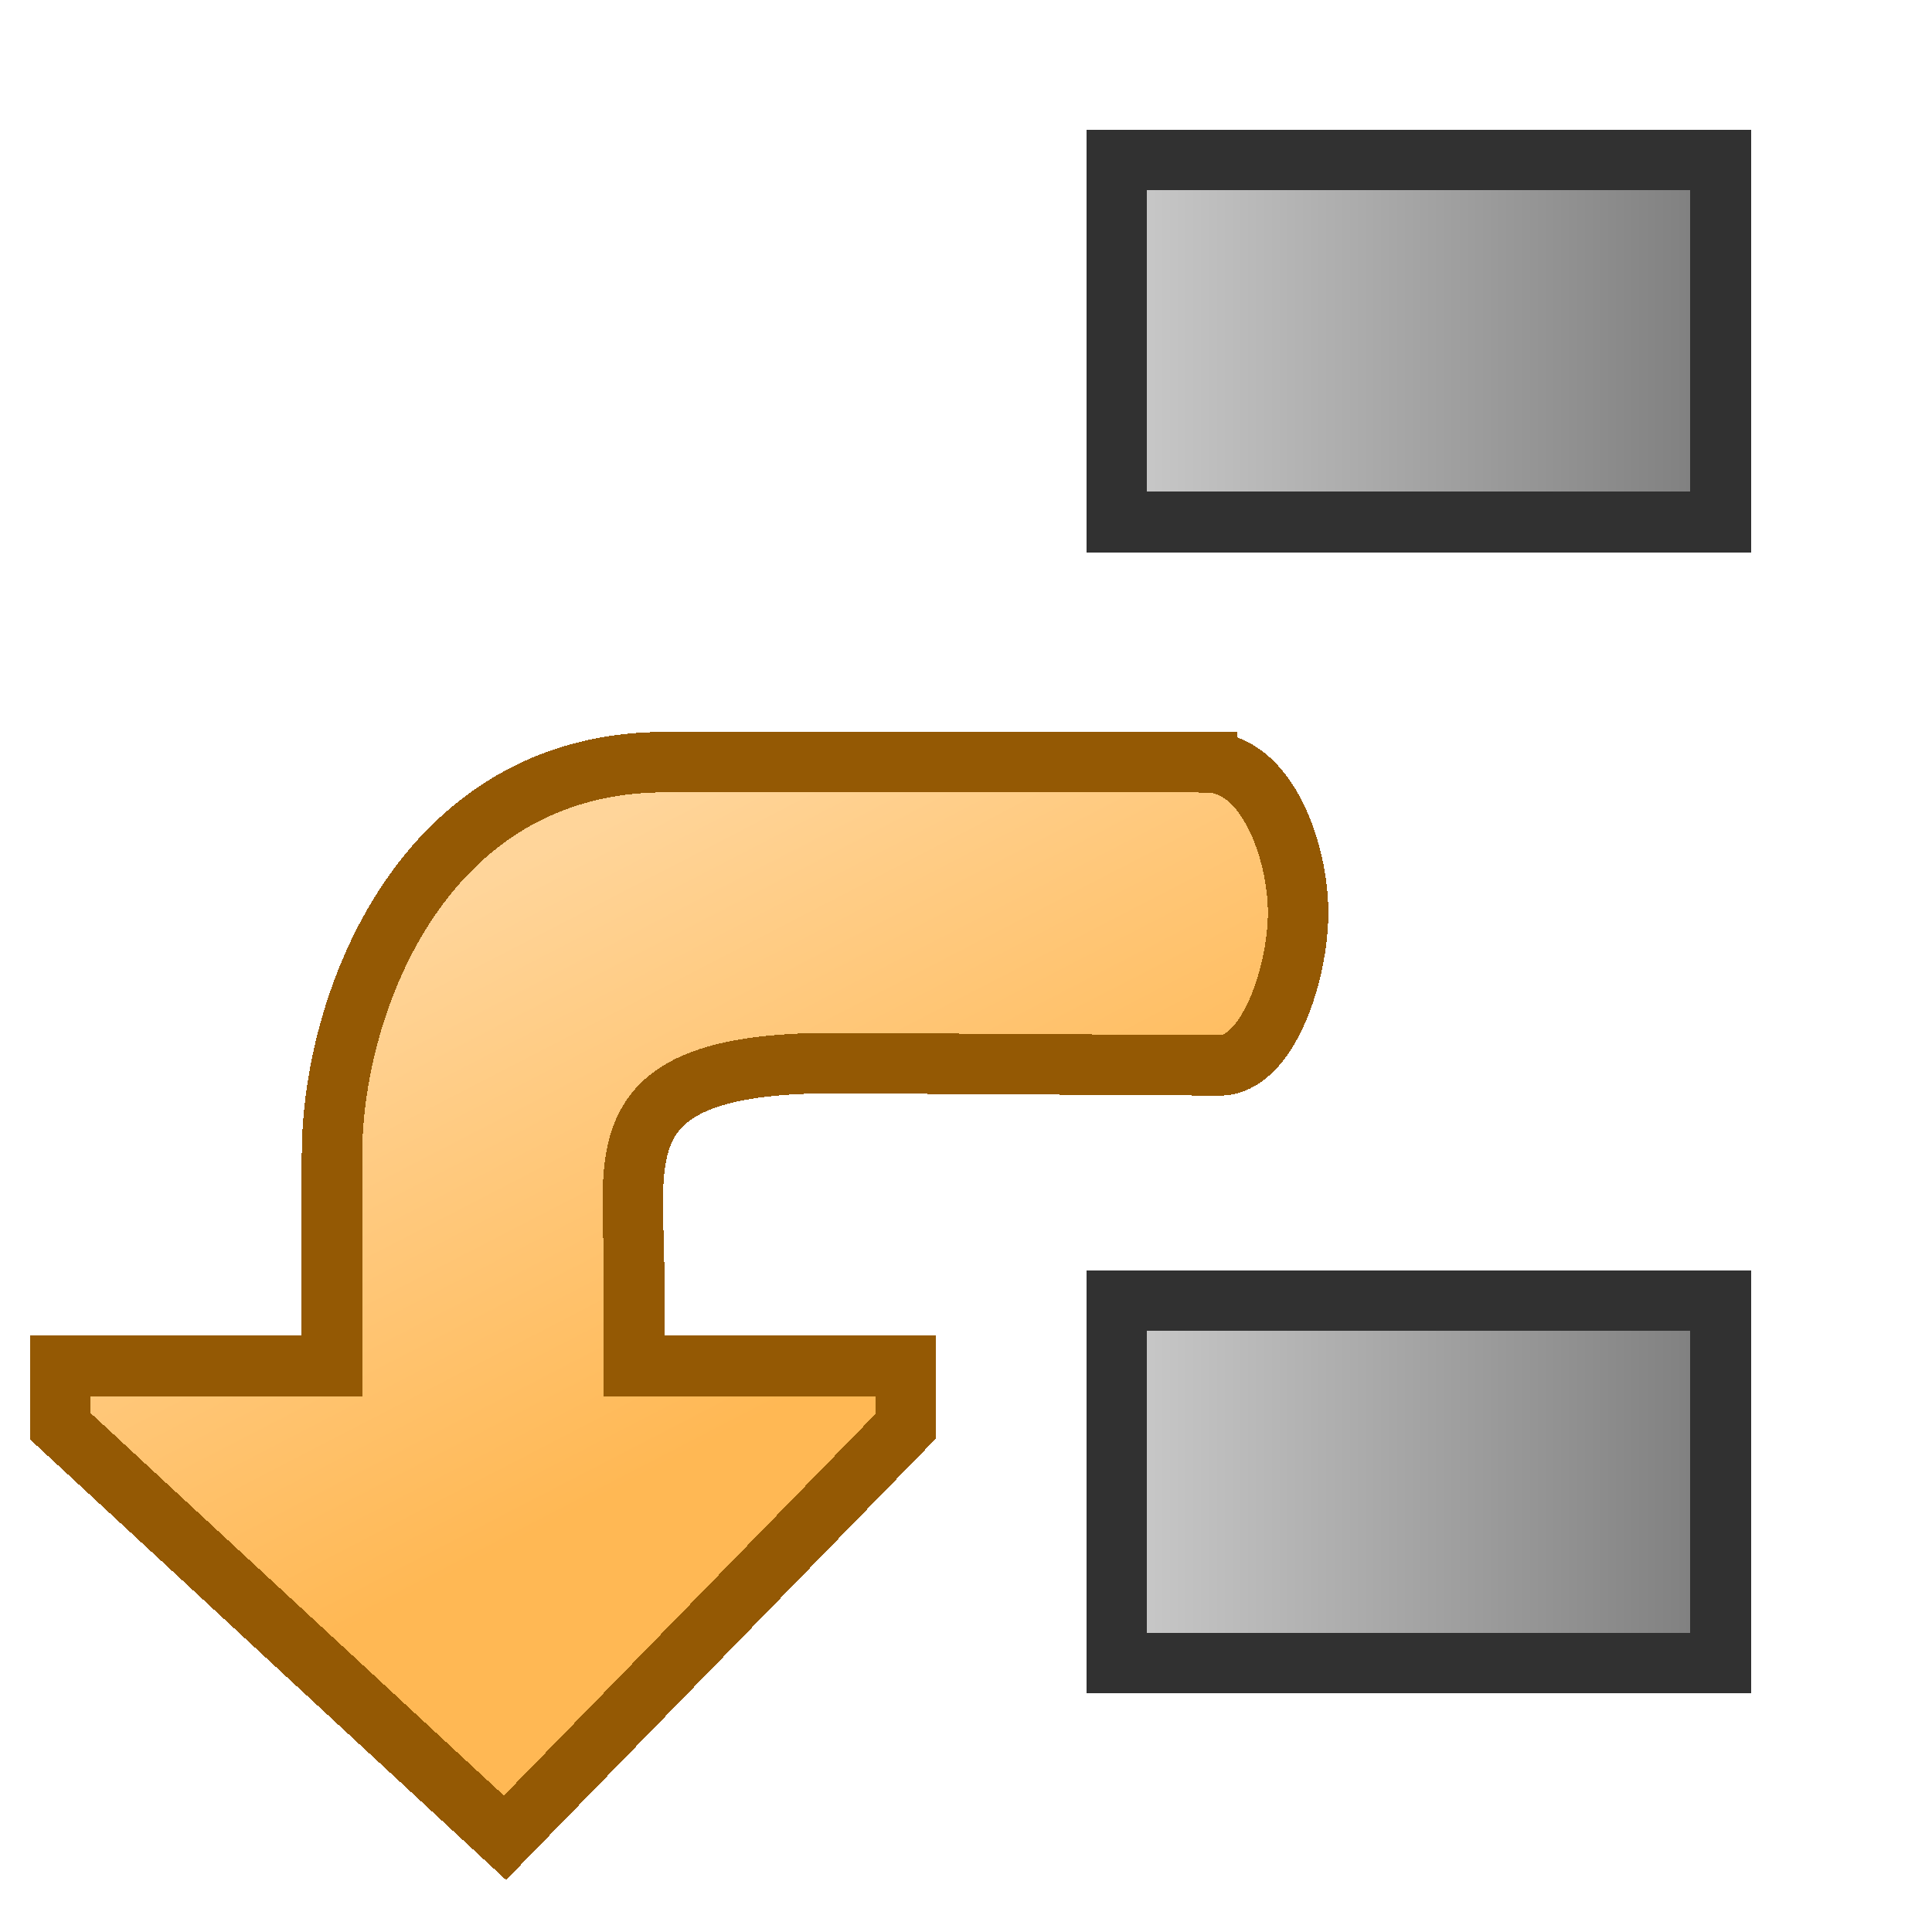<svg width="32" height="32" shape-rendering="crispEdges" version="1.1" viewBox="0 0 8.467 8.467" xmlns="http://www.w3.org/2000/svg" xmlns:xlink="http://www.w3.org/1999/xlink">
  <defs>
    <linearGradient id="a">
      <stop stop-color="#818181" offset="0"/>
      <stop stop-color="#ededed" offset="1"/>
    </linearGradient>
    <linearGradient id="c" x1="7.673" x2="3.969" y1="292" y2="292" gradientTransform="matrix(1 0 0 .923 -.265 20.41)" gradientUnits="userSpaceOnUse" xlink:href="#a"/>
    <linearGradient id="d" x1="4.28" x2="1.906" y1="291.2" y2="292.5" gradientTransform="matrix(.044 .94 -.998 -.013 293.9 294.4)" gradientUnits="userSpaceOnUse">
      <stop stop-color="#ffb854" offset="0"/>
      <stop stop-color="#ffd59a" offset="1"/>
    </linearGradient>
    <linearGradient id="e" x1="7.673" x2="3.969" y1="292" y2="292" gradientTransform="matrix(1 0 0 .923 -.265 25.44)" gradientUnits="userSpaceOnUse" xlink:href="#a"/>
  </defs>
  <g transform="translate(0 -288.5)" stroke-width=".265">
    <path d="m4.895 289.2h2.646v1.588h-2.646z" fill="url(#c)" stroke="#313131"/>
    <path d="M5.292 291.84H2.914c-1.062 0-1.459 1.059-1.459 1.72v.926H.265v.265l1.948 1.803 1.756-1.803v-.265h-1.19v-.396c0-.53-.133-.926.854-.931l1.712.01c.211 0 .344-.402.344-.67 0-.262-.133-.655-.397-.658z" fill="url(#d)" stroke="#945904"/>
    <path d="m4.895 294.2h2.646v1.588h-2.646z" fill="url(#e)" stroke="#313131"/>
  </g>
</svg>
